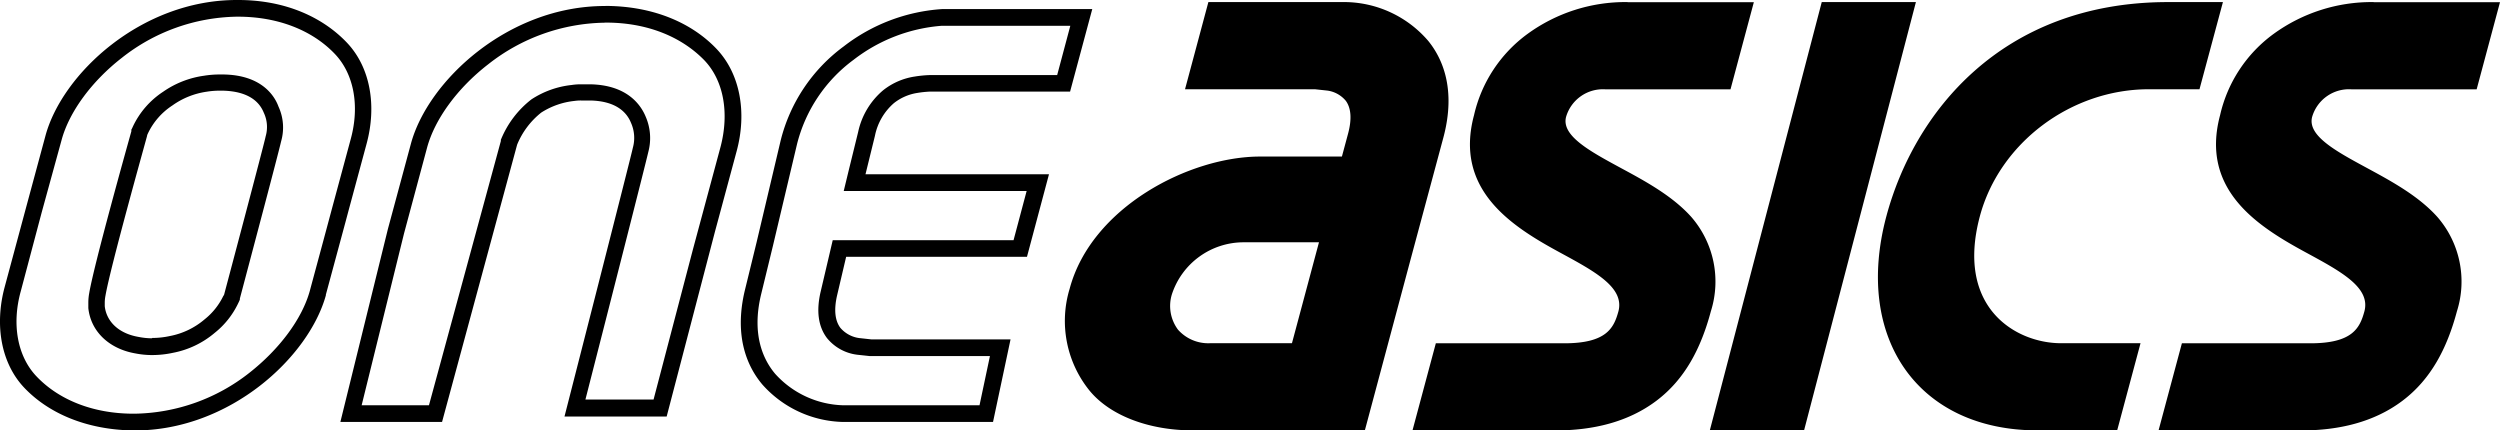 <svg xmlns="http://www.w3.org/2000/svg" viewBox="0 0 299.74 51.61"><defs><style>.cls-1{fill:#000000;}</style></defs><title>logo-oneasics</title><g id="Layer_2" data-name="Layer 2"><g id="Layer_1-2" data-name="Layer 1"><path class="cls-1" d="M145.1,41.15a4.85,4.85,0,0,1-3.86-1.62,4.75,4.75,0,0,1-.73-4.26,9.05,9.05,0,0,1,8.55-6.22h9.08l-3.24,12.1h-9.8ZM171.21,4.87A13.32,13.32,0,0,0,161.39.25H144.88l-2.8,10.45h15.57l1.49.16a3.49,3.49,0,0,1,2.22,1.23c.64.88.73,2.21.27,3.93l-.74,2.75h-9.81c-8.44,0-20.21,6.05-22.83,15.84a13.28,13.28,0,0,0,2.37,12.21c2.52,3.08,7.26,4.78,12.39,4.78h20.63l5.41-20.22,4-14.87c1.57-5.84-.13-9.55-1.83-11.63ZM284.59.25a20,20,0,0,0-12,3.82,16.59,16.59,0,0,0-6.41,9.74c-2.43,9.06,4.69,13.43,10.42,16.53,4.1,2.23,7.65,4.14,6.88,7-.55,2-1.43,3.82-6.48,3.82H261.6l-2.8,10.45h17.06c4.57,0,8.8-1,12.2-3.57s5.33-6.27,6.52-10.73A11.8,11.8,0,0,0,292.22,26c-2.27-2.53-5.55-4.3-8.43-5.86-3.69-2-7.18-3.87-6.57-6.14a4.6,4.6,0,0,1,4.72-3.29h15L299.74.26H284.59Zm-89.45,0a19.94,19.94,0,0,0-12,3.82,16.63,16.63,0,0,0-6.41,9.74c-2.43,9.06,4.7,13.43,10.42,16.53,4.1,2.23,7.65,4.14,6.89,7-.55,2-1.44,3.82-6.49,3.82H172.15l-2.8,10.45h17.06c4.58,0,8.8-1,12.2-3.57s5.33-6.27,6.52-10.73A11.81,11.81,0,0,0,202.77,26c-2.27-2.53-5.55-4.3-8.44-5.86-3.69-2-7.17-3.87-6.56-6.14a4.6,4.6,0,0,1,4.71-3.29h15L210.28.26H195.14Zm23.28,0L205,51.6h11.3L229.71.25Zm41.37,0c-19.9.07-30.31,13.33-33.62,25.67C222.25,40.57,230,51.6,244.29,51.6h9.55l2.8-10.45H247.1c-5.34,0-12.67-4.2-9.72-15.23,2.35-8.77,10.89-15.22,20.27-15.22h6.06L266.52.25h-6.73Z"/><path class="cls-1" d="M28.39,2h.14c4.78,0,8.91,1.62,11.62,4.47,2.27,2.38,3,6.2,1.9,10.21l-2.16,8-1.12,4.17h0l-1.53,5.67-.09.34c-.93,3.37-3.64,7-7.24,9.83a22.75,22.75,0,0,1-13.75,4.91H16c-4.78,0-8.91-1.62-11.62-4.47-2.27-2.38-3-6.2-1.89-10.21L5,25.46,7.38,16.8C8.29,13.42,11,9.74,14.6,6.94A22.76,22.76,0,0,1,28.39,2M15.93,15.18l-.11.24-.07.12,0,.2c-.47,1.68-4.47,15.95-5.05,19.39a6.31,6.31,0,0,0-.11,1.12c0,.18,0,.36,0,.52s0,.13,0,.17c.3,2.81,2.5,4.9,5.68,5.44a10.41,10.41,0,0,0,1.88.19h.08a11.86,11.86,0,0,0,2.51-.27,10.88,10.88,0,0,0,5-2.39,10,10,0,0,0,2.77-3.45c.13-.26.2-.42.2-.42l.05-.13,0-.12c1.72-6.49,4.57-17.22,4.95-18.86a6,6,0,0,0-.32-4.15C32.87,11.35,31.24,9,26.8,8.93h-.48a11.73,11.73,0,0,0-1.86.15A11.27,11.27,0,0,0,19.56,11a10.15,10.15,0,0,0-3.63,4.18M28.39,0C16.92,0,7.45,8.86,5.45,16.28L3.11,24.94.56,34.41C-.66,38.94.1,43.55,2.94,46.52s7.3,5,13.05,5.09h.16c11.42,0,20.87-8.8,22.92-16.2h0l0-.08h0l2.34-8.66h0l.39-1.46h0l2.16-8c1.22-4.53.46-9.13-2.38-12.11S34.3,0,28.55,0ZM18.23,40.56h-.07a8.36,8.36,0,0,1-1.52-.16c-2.53-.43-3.89-1.95-4.08-3.69,0,0,0-.07,0-.1s0-.23,0-.35a4.42,4.42,0,0,1,.08-.78c.58-3.41,4.73-18.19,5-19.21l0-.06.08-.18a8.18,8.18,0,0,1,2.94-3.38A9.33,9.33,0,0,1,24.75,11a9.8,9.8,0,0,1,1.57-.13h.06l.33,0c3.11.08,4.4,1.35,4.92,2.65a4,4,0,0,1,.22,2.83h0c-.1.63-4.95,18.86-4.95,18.86s0,.11-.14.3a8,8,0,0,1-2.23,2.78,9,9,0,0,1-4.17,2,9.85,9.85,0,0,1-2.11.23Z"/><path class="cls-1" d="M72.52,2.71h.15c4.85,0,9,1.65,11.79,4.53,2.3,2.42,3,6.29,1.93,10.37l-2.19,8.13-1.12,4.16h0l-4.72,18H70.19c2.91-11.37,7.07-27.67,7.54-29.68h0A6.45,6.45,0,0,0,77.42,14c-.59-1.44-2.22-3.78-6.57-3.89H69.63a6.9,6.9,0,0,0-1.09.08,10.89,10.89,0,0,0-4.83,1.73,11.66,11.66,0,0,0-3.6,4.7l-.06.14,0,.15L51.43,48.59H43.36L48.44,28,51.2,17.72c.92-3.43,3.66-7.17,7.32-10a23.09,23.09,0,0,1,14-5m0-2c-11.62,0-21.22,9-23.25,16.5L46.51,27.45l-5.7,23.14H53l9-33.24a9.51,9.51,0,0,1,2.89-3.85,9.12,9.12,0,0,1,4-1.4,5,5,0,0,1,.8-.05h.81l.32,0c3.05.08,4.33,1.41,4.84,2.69a4.43,4.43,0,0,1,.21,3h0c-.1.62-8.19,32.2-8.19,32.2H79.93l5.8-22.2h0l.4-1.48h0l2.19-8.13c1.24-4.59.46-9.25-2.41-12.27S78.51.75,72.68.71Z"/><path class="cls-1" d="M128.33,3.08,126.75,9H111.51a13.94,13.94,0,0,0-1.85.18,8,8,0,0,0-3.77,1.64,9,9,0,0,0-3,5l-1.13,4.6-.6,2.48h21.93l-1.57,5.9H99.84l-.36,1.54-1.08,4.6c-.55,2.33-.3,4.2.75,5.59a5.53,5.53,0,0,0,3.62,2h0l1.49.16h14.43l-1.25,5.9H101.06a11.39,11.39,0,0,1-8.12-3.77c-1.41-1.67-2.85-4.67-1.69-9.51l1.41-5.79,2.89-12.2a18,18,0,0,1,6.79-10.15,19.73,19.73,0,0,1,10.59-4.08h15.41m2.61-2h-18a21.55,21.55,0,0,0-11.8,4.48h0A20,20,0,0,0,93.6,16.84L90.71,29.06,89.3,34.83c-1.35,5.66.4,9.26,2.11,11.28h0a13.33,13.33,0,0,0,9.65,4.48h18l2.1-9.9H104.46L103,40.53a3.6,3.6,0,0,1-2.24-1.22c-.66-.88-.79-2.2-.39-3.92l1.08-4.6h21.68l2.64-9.9h-22l1.13-4.6a7,7,0,0,1,2.27-3.92A6,6,0,0,1,110,11.14a12.09,12.09,0,0,1,1.57-.16h16.73l2.66-9.9Z"/></g></g></svg>
